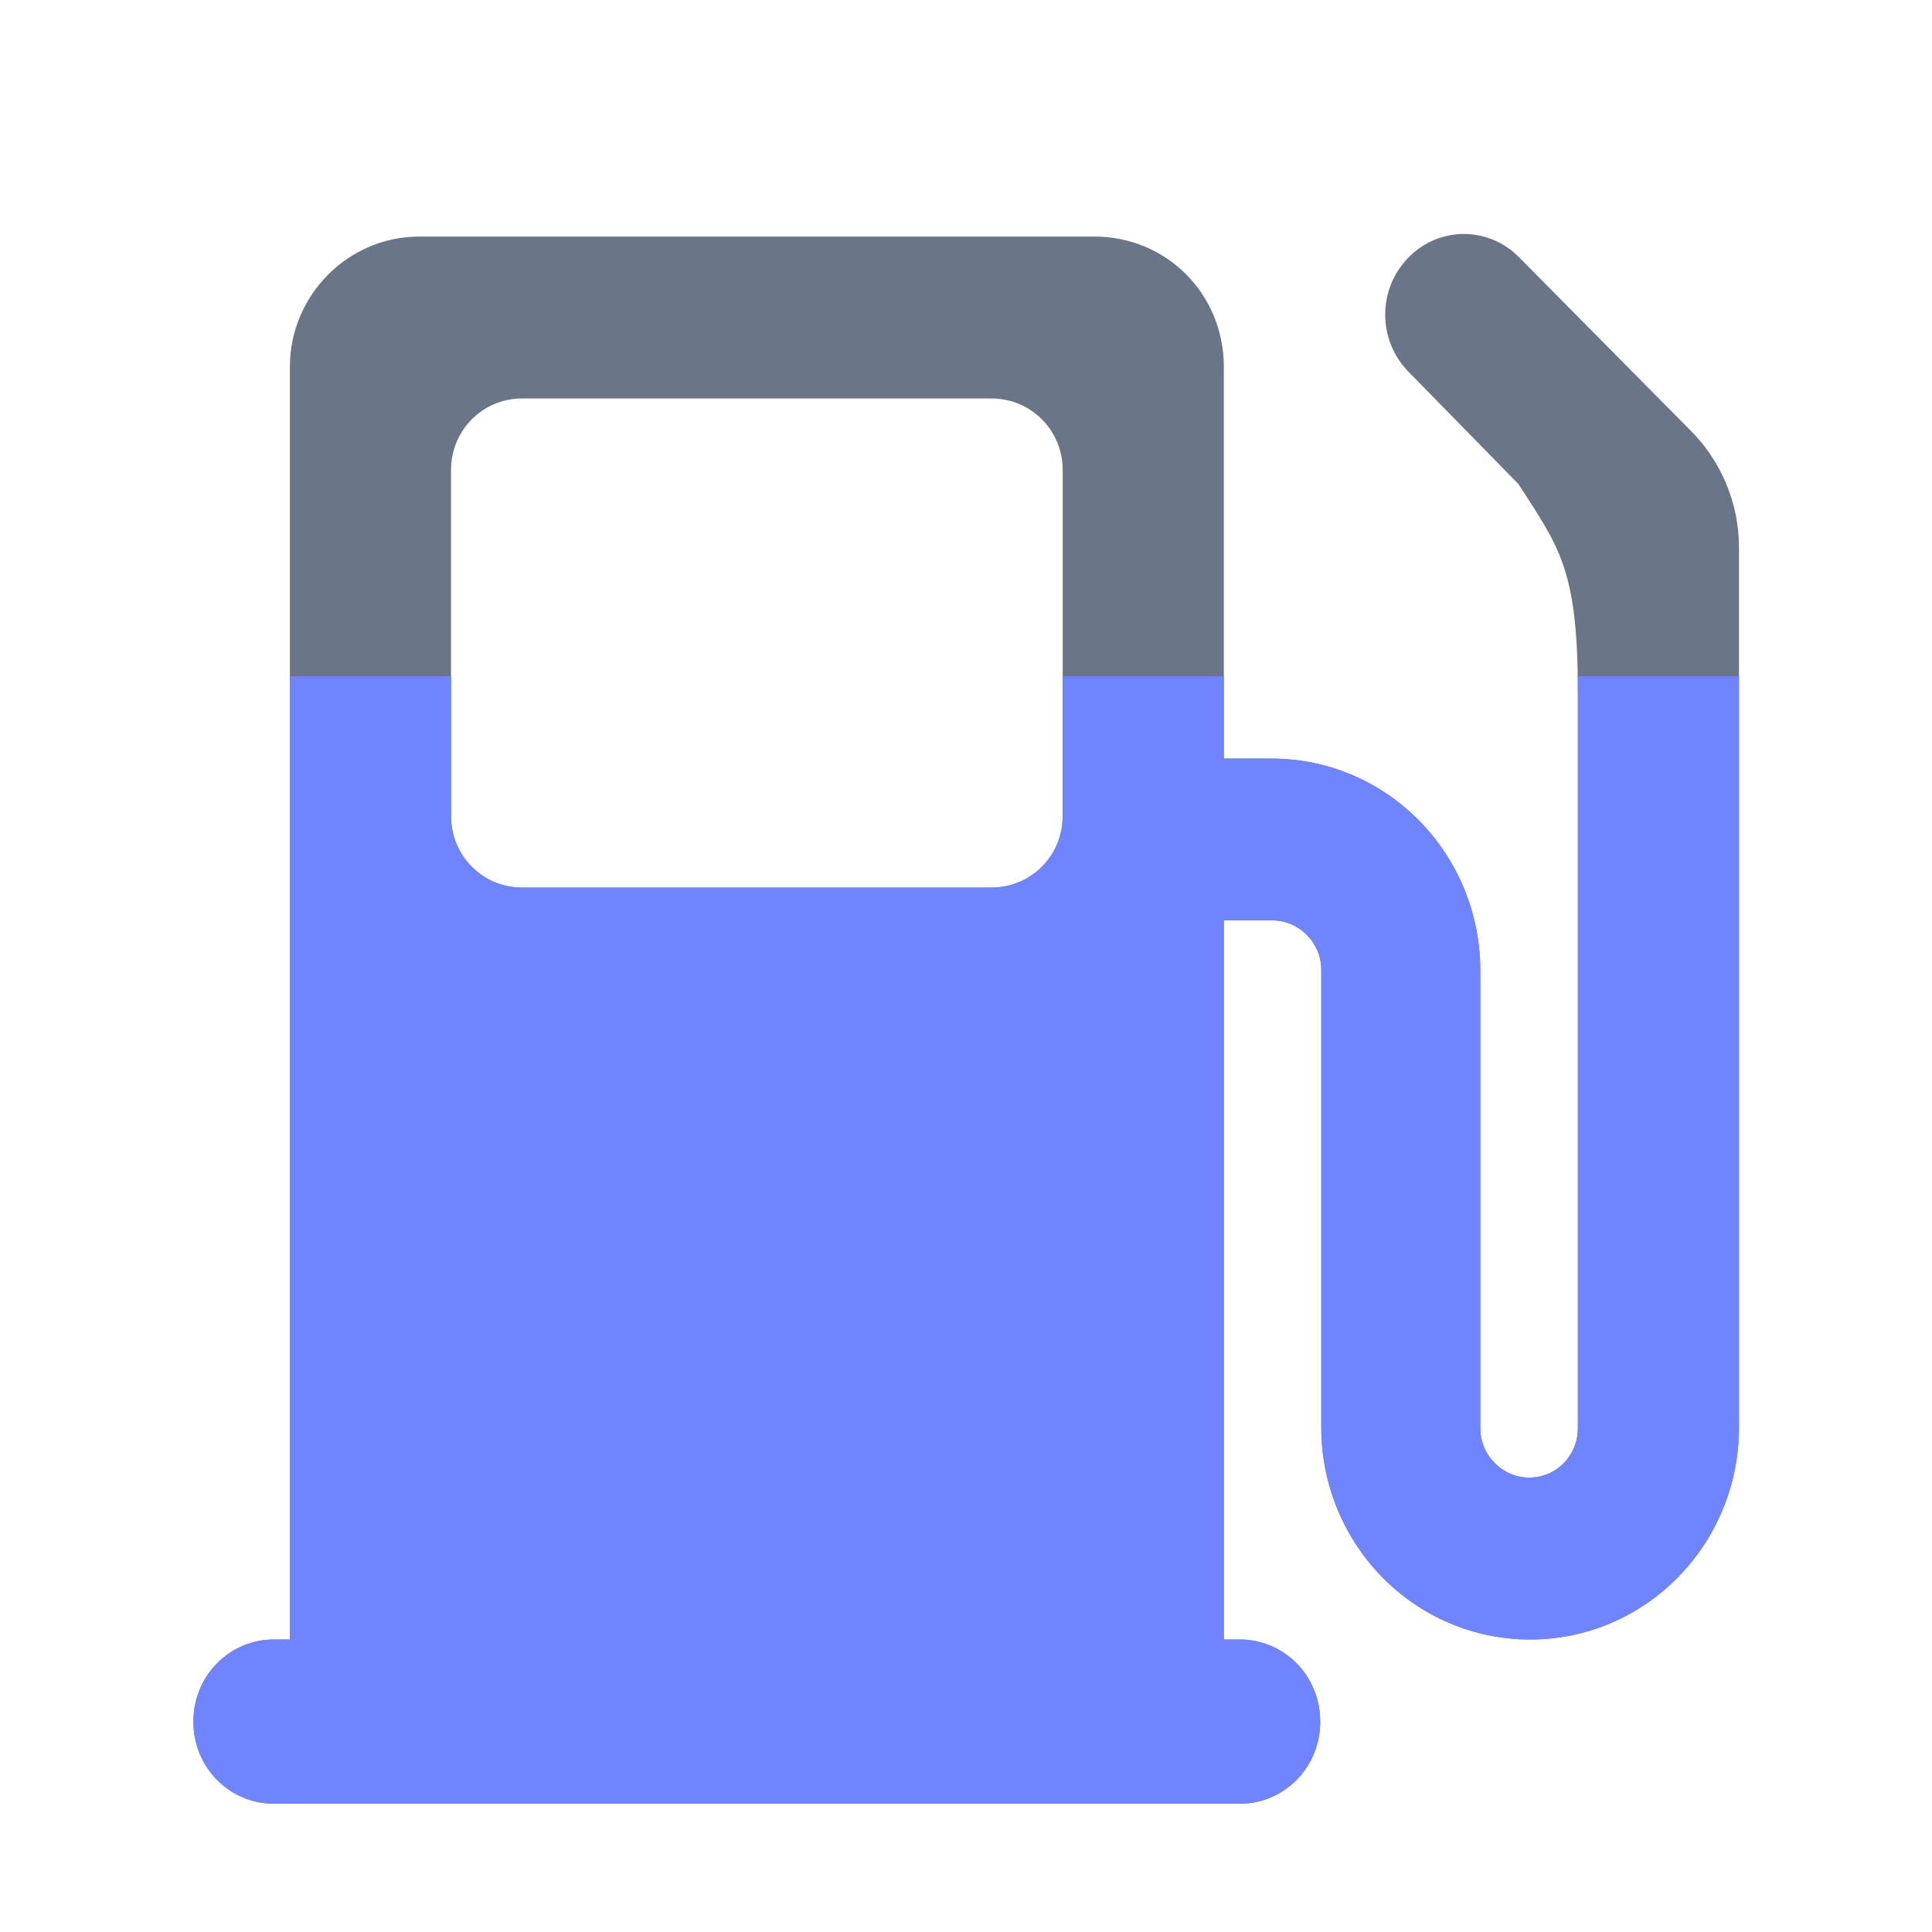 <svg width="20" height="20" viewBox="0 0 20 20" fill="none" xmlns="http://www.w3.org/2000/svg">
<path d="M12.669 16.972V9.528H13.173C13.448 9.528 13.678 9.759 13.678 10.038V14.774C13.678 15.988 14.644 16.972 15.84 16.972C17.036 16.972 18.002 15.988 18.002 14.774V5.667C18.002 5.193 17.804 4.756 17.497 4.453L15.73 2.668C15.412 2.34 14.896 2.34 14.578 2.668C14.26 2.996 14.26 3.518 14.578 3.846L15.719 5.011C16.14 5.667 16.334 5.887 16.334 7.173V14.786C16.334 15.066 16.114 15.296 15.829 15.296C15.555 15.296 15.324 15.066 15.324 14.786V10.05C15.324 8.836 14.359 7.853 13.162 7.853H12.669V3.797C12.669 3.044 12.076 2.449 11.33 2.449H4.339C3.604 2.449 3.001 3.056 3.001 3.797V16.972H2.836C2.375 16.972 2.002 17.348 2.002 17.822C2.002 18.296 2.375 18.672 2.836 18.672H12.833C13.294 18.672 13.667 18.296 13.667 17.822C13.667 17.348 13.294 16.972 12.833 16.972H12.669ZM5.404 4.125H10.265C10.671 4.125 11.001 4.453 11.001 4.866V8.448C11.001 8.861 10.671 9.188 10.265 9.188H5.404C4.998 9.188 4.669 8.861 4.669 8.448V4.866C4.669 4.453 4.998 4.125 5.404 4.125Z" fill="#6A7587"/>
<path fill-rule="evenodd" clip-rule="evenodd" d="M3.001 7V16.972H2.836C2.375 16.972 2.002 17.348 2.002 17.822C2.002 18.296 2.375 18.672 2.836 18.672H12.833C13.294 18.672 13.667 18.296 13.667 17.822C13.667 17.348 13.294 16.972 12.833 16.972H12.669V9.528H13.173C13.448 9.528 13.678 9.759 13.678 10.038V14.774C13.678 15.988 14.644 16.972 15.84 16.972C17.036 16.972 18.002 15.988 18.002 14.774V7H16.333C16.334 7.055 16.334 7.113 16.334 7.173V14.786C16.334 15.066 16.114 15.296 15.829 15.296C15.555 15.296 15.324 15.066 15.324 14.786V10.05C15.324 8.836 14.359 7.853 13.162 7.853H12.669V7H11.001V8.448C11.001 8.861 10.671 9.188 10.265 9.188H5.404C4.998 9.188 4.669 8.861 4.669 8.448V7H3.001Z" fill="#7084FF"/>
</svg>
